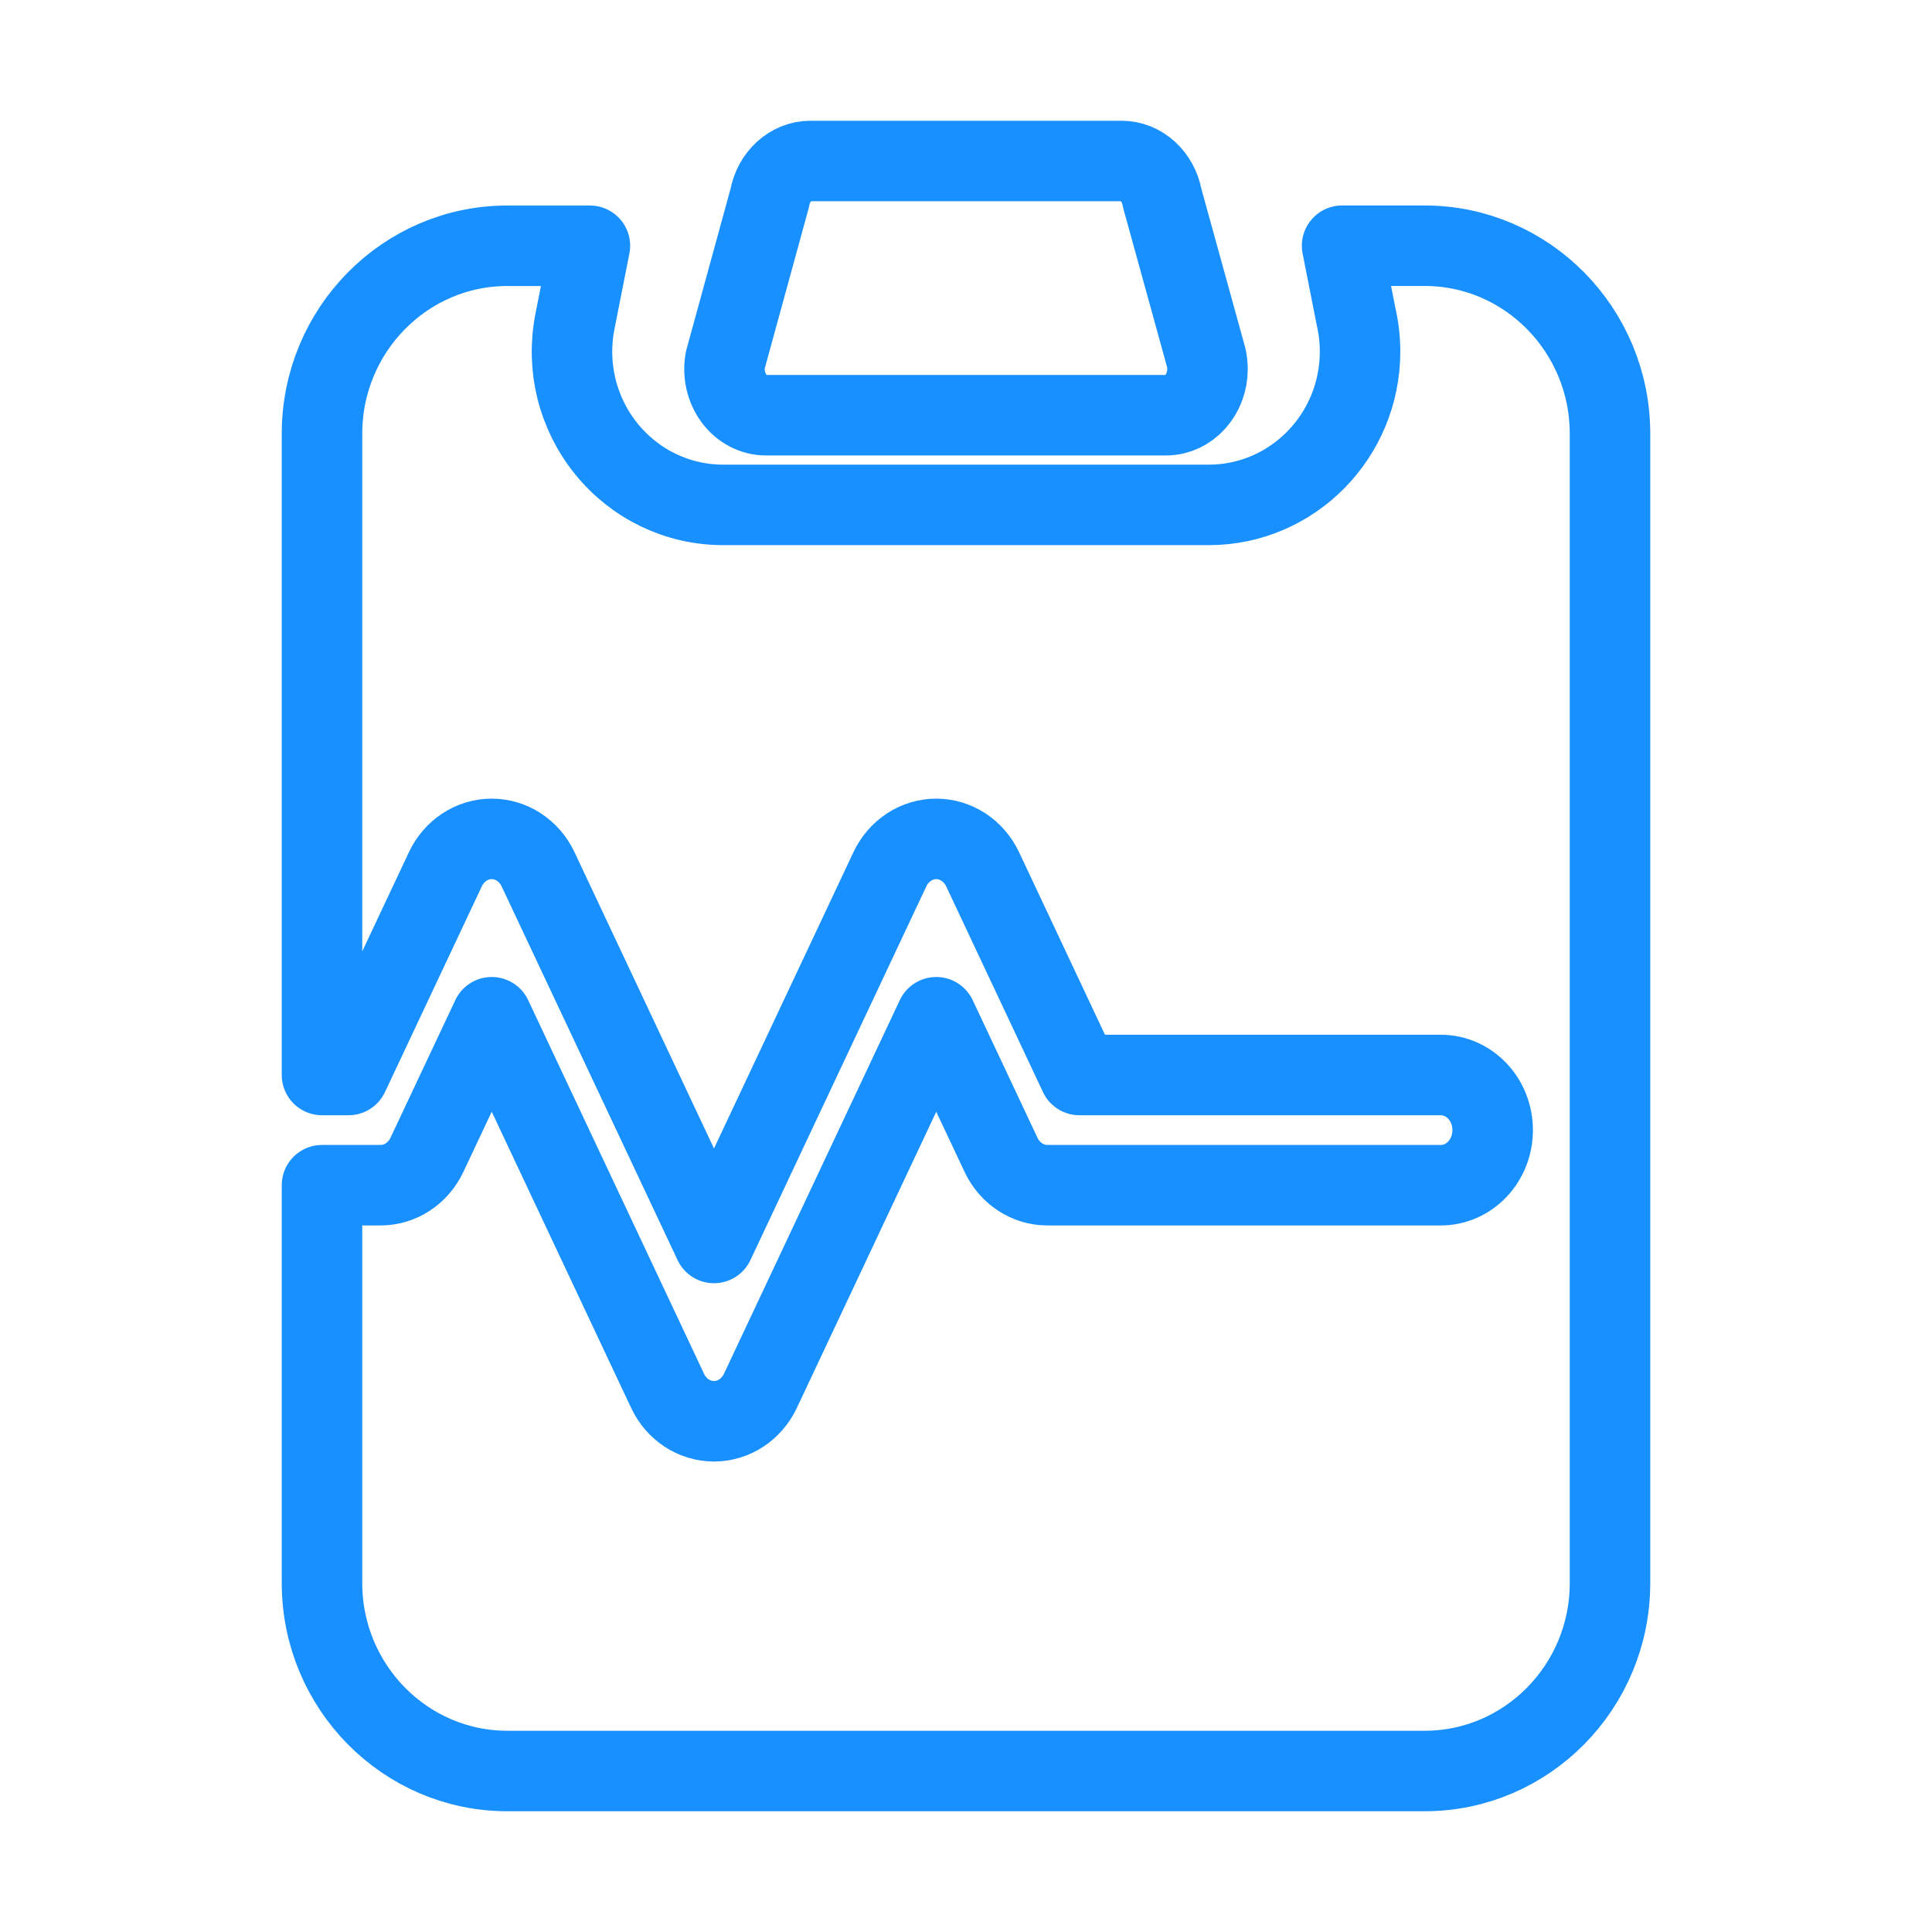 <svg width="48" height="48" viewBox="0 0 48 48" fill="none" xmlns="http://www.w3.org/2000/svg">
<g id="icon / Pain Scaling">
<g id="Vector">
<path d="M19.031 10.316H28.968C29.537 10.316 30 9.803 30 9.171C30 9.072 29.989 8.976 29.968 8.884L28.874 4.92C28.778 4.385 28.355 4 27.864 4H20.135C19.644 4 19.221 4.385 19.124 4.92L18.02 8.946C17.959 9.283 18.038 9.631 18.234 9.897C18.429 10.162 18.722 10.316 19.031 10.316Z"  fill="none" stroke="#1890FF" stroke-width="2" stroke-linecap="round" stroke-linejoin="round"/>
<path d="M33.344 6.105H35.396C37.935 6.105 40 8.2 40 10.774V39.331C40 41.906 37.935 44 35.396 44H12.604C10.065 44 8 41.906 8 39.331V29.446H9.456C9.944 29.446 10.39 29.153 10.608 28.689L12.217 25.273L16.586 34.555C16.804 35.019 17.25 35.311 17.739 35.311C18.227 35.311 18.673 35.019 18.892 34.555L23.261 25.273L24.869 28.689C25.087 29.153 25.534 29.446 26.022 29.446H35.796C36.508 29.446 37.085 28.833 37.085 28.077C37.085 27.321 36.508 26.708 35.796 26.708H26.818L24.414 21.599C24.195 21.135 23.749 20.842 23.261 20.842C22.772 20.842 22.326 21.135 22.108 21.599L17.739 30.881L13.369 21.599C13.151 21.135 12.705 20.842 12.216 20.842C11.728 20.842 11.282 21.135 11.064 21.599L8.659 26.708H8V10.774C8 8.2 10.065 6.106 12.604 6.106H14.656L14.284 7.988C14.063 9.111 14.347 10.264 15.063 11.15C15.779 12.035 16.837 12.544 17.967 12.544H30.033C32.106 12.544 33.79 10.835 33.79 8.735C33.79 8.443 33.757 8.153 33.692 7.869L33.344 6.105Z"  fill="none" stroke="#1890FF" stroke-width="2" stroke-linecap="round" stroke-linejoin="round"/>
</g>
</g>
</svg>

